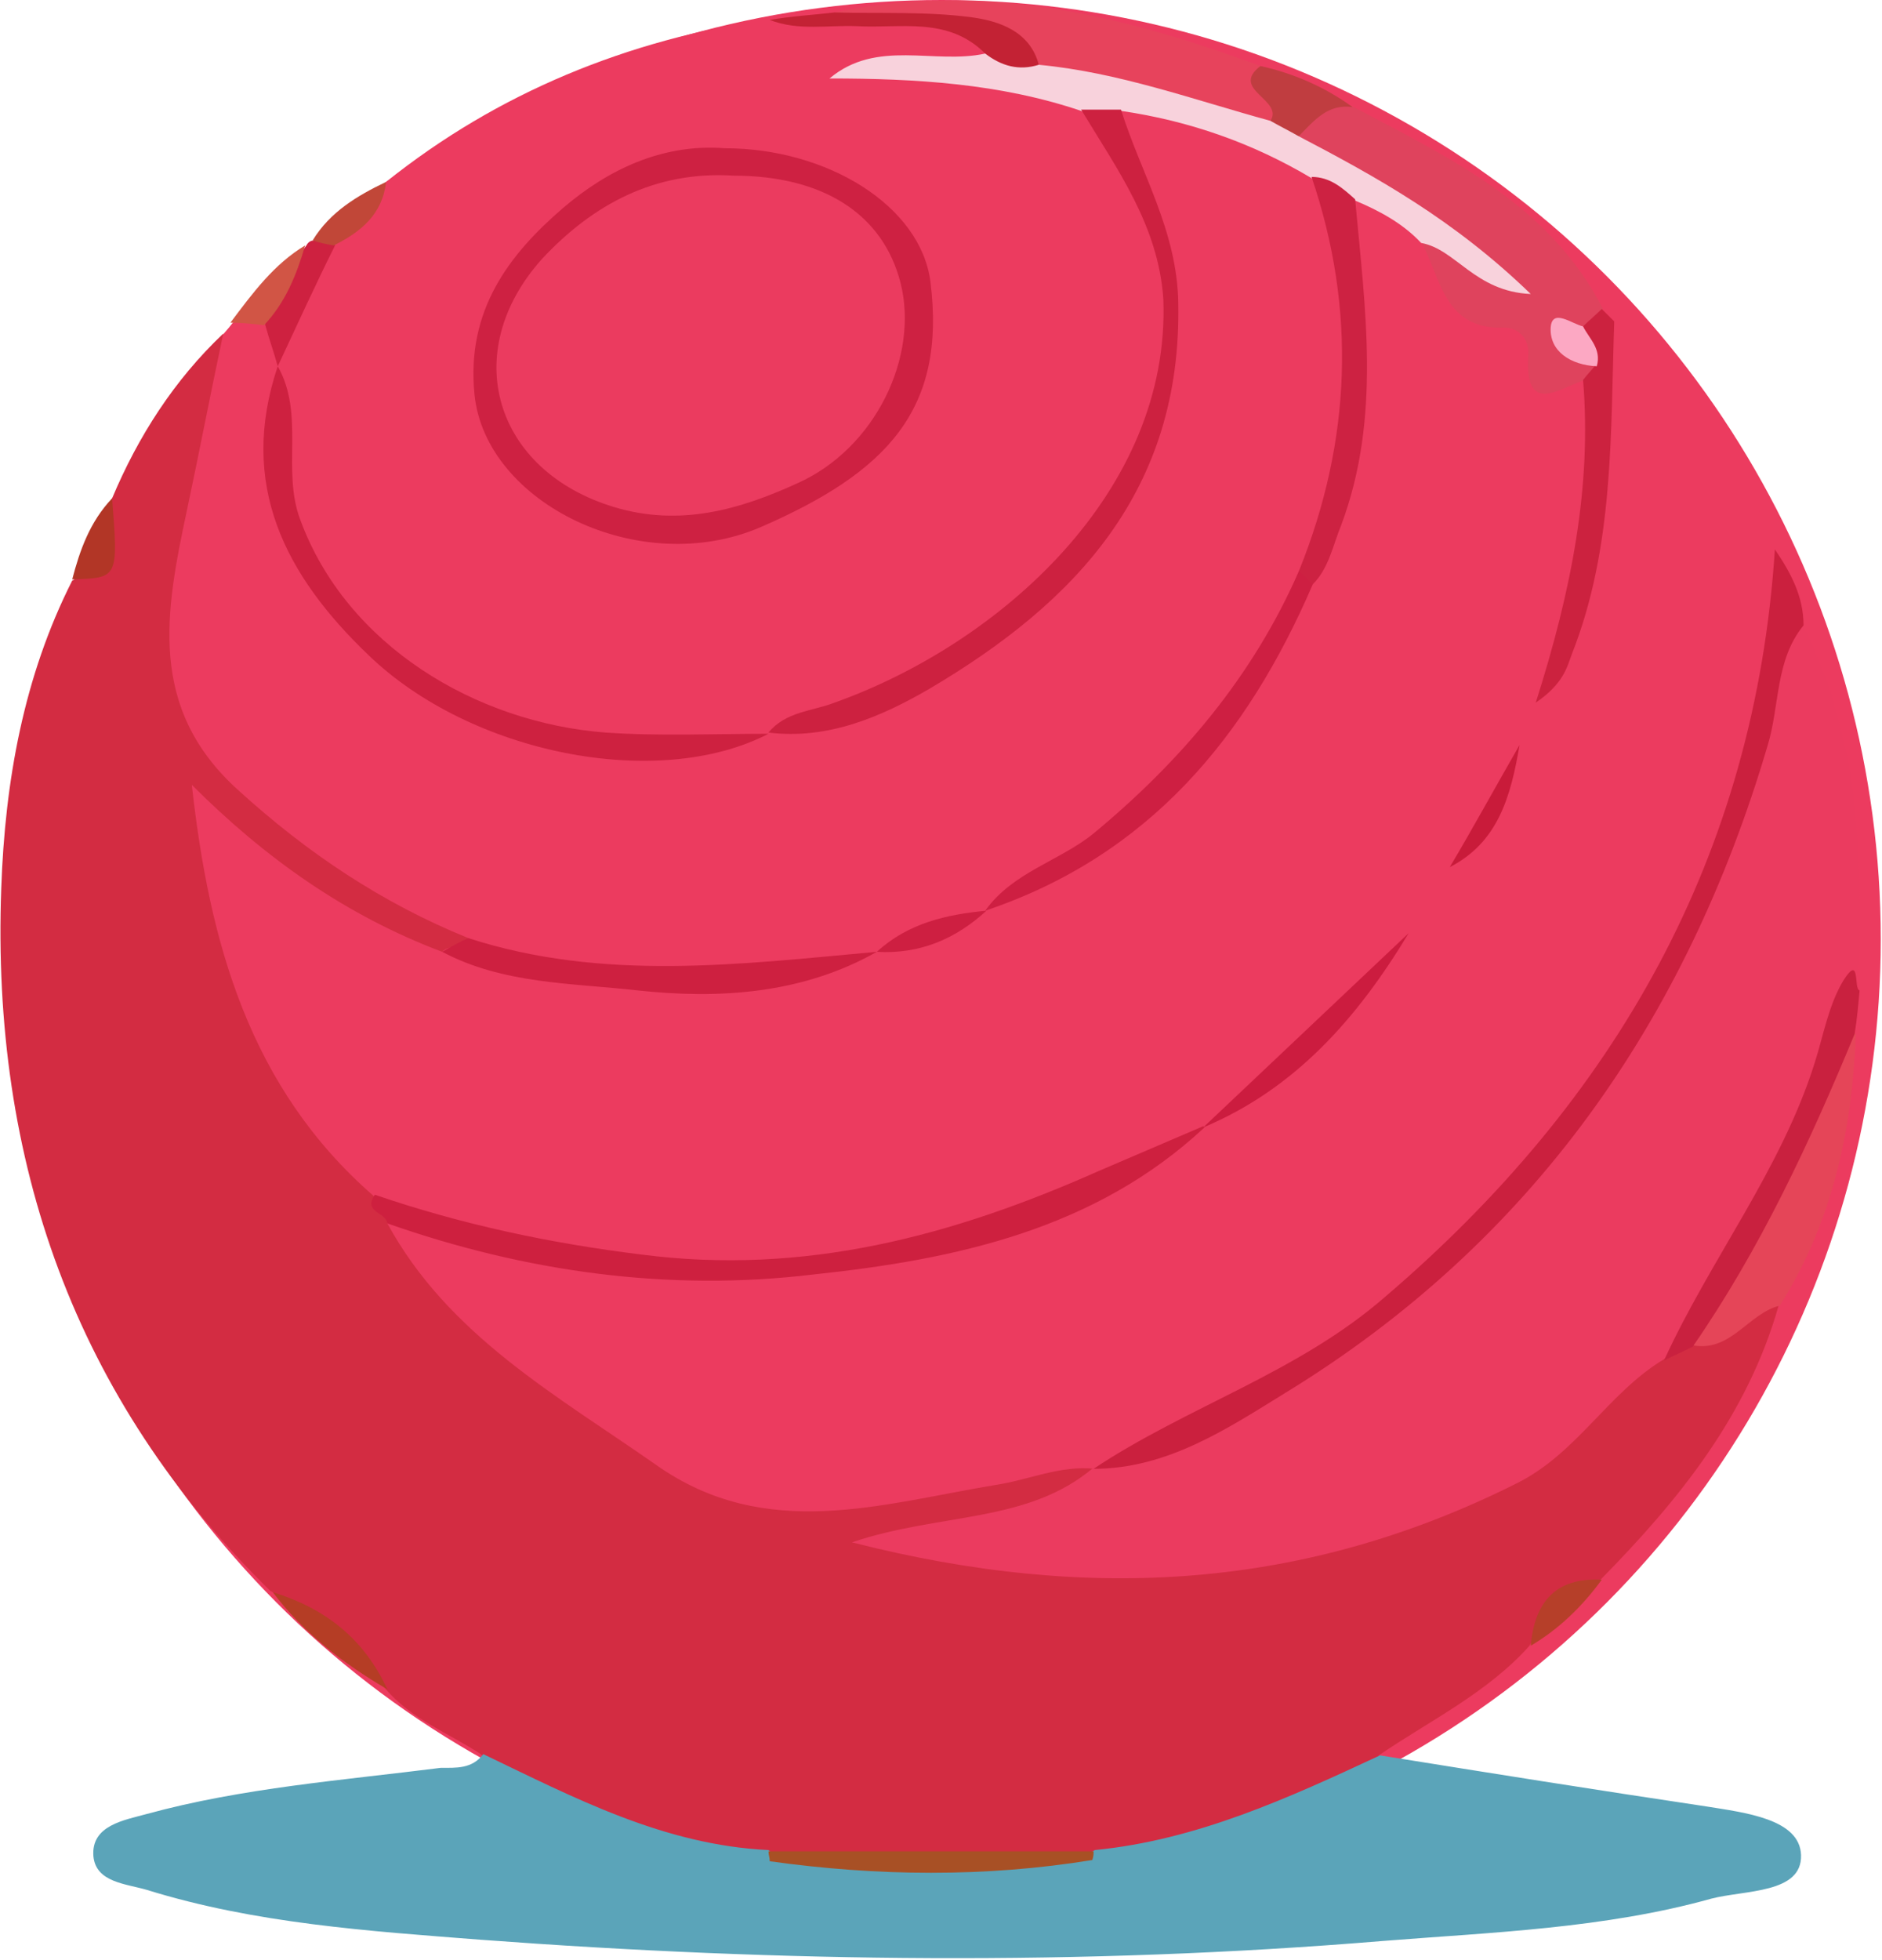 <!-- Generator: Adobe Illustrator 18.0.0, SVG Export Plug-In  -->
<svg version="1.1"
	 xmlns="http://www.w3.org/2000/svg" xmlns:xlink="http://www.w3.org/1999/xlink" xmlns:a="http://ns.adobe.com/AdobeSVGViewerExtensions/3.0/"
	 x="0px" y="0px" width="151.1px" height="157.3px" viewBox="0 0 151.1 157.3" enable-background="new 0 0 151.1 157.3"
	 xml:space="preserve">
<defs>
</defs>
<g>
	<circle fill-rule="evenodd" clip-rule="evenodd" fill="#EC3B5F" cx="75.6" cy="75.4" r="75.4"/>
	<path fill-rule="evenodd" clip-rule="evenodd" fill="#EC3B5F" d="M129.6,25.8c6.7,4.4,10.2,11.1,12.9,18.4c2.9,8-0.1,15.5-2.9,22.7
		c-8.7,22.5-23.1,40-46,49.5c-1.7,0.7-3.3,1.6-4.8,2.5c-0.5,0.3-1.1,0.4-1.7,0.5c-6.5,1.2-13,2.7-19.6,3.6c-5.5,0.7-10.3-0.2-15-3.1
		c-7-4.2-13.5-9-19.2-14.9c-1.8-1.9-4.2-3.8-2.3-7c5.8,0.9,11.5,2.7,17.4,3.5c17,2.2,32.7-1.4,47.3-10.2c5-3.4,9.7-7.2,13.8-11.7
		c-4.2,4.5-8.9,8.3-14,11.8c-20.3,12.1-41.5,14-63.7,6c-0.5-0.2-1.1-0.1-1.6-0.1C24.1,95.4,22,90,19.3,85.1c-3.2-5.8-5-12-5.8-18.5
		c-0.2-1.8-0.4-3.8,1.7-4.7c1.9-0.9,2.9,0.7,4.1,1.9c4.8,5.1,10.7,8.5,17.2,10.9c10.7,3.7,21.4,4.8,32.2,0.8c0.5-0.2,1-0.4,1.5-0.5
		c2.9,0,5.5-1.3,7.9-2.8c0.4-0.3,0.9-0.5,1.4-0.6c12.2-5,19.8-14.4,25.1-26.1c2.9-7.7,4.8-15.6,2.8-23.9c-0.4-1.8-0.5-3.6,0.7-5.2
		c3.1-2.1,4.9,0.4,7,1.9c2.6,6.1,9.2,8,13,12.8c0.9,7-0.2,13.7-2,19.5c2-5.9,2.6-12.9,2.2-19.9C128,28.7,127.5,26.9,129.6,25.8z"/>
	<path fill-rule="evenodd" clip-rule="evenodd" fill="#D32C42" d="M31.1,98.2c4.9,9,13.6,13.8,21.6,19.4c8.8,6.2,18.1,3.1,27.2,1.6
		c2.7-0.4,5.2-1.6,8-1.3c-1.2,5.3-6.1,4.8-9.8,5.9c-1.7,0.5-3.6-0.1-5.4-0.3c-0.7-0.1-0.1,0.8-0.2,0.1c0-0.1,0.2-0.1,0.5-0.1
		c11.2,1.3,22.4,1.9,33.5-1c8.6-2.2,16.5-5.5,22.5-12.3c0.8-1,1.8-1.7,3-2.3c1-0.4,2-0.7,3-1.1c2.8,0,4.6-3.6,7.8-2
		c-2.5,8.8-8,15.6-14.3,22c-2.8,0.9-4.4,3-5.7,5.3c-3.4,3.8-8,6-12.1,8.8c-1.1,3.2-3.9,4.1-6.6,5.2c-5.5,2.2-11,4.7-17.3,4
		c-8.1,0-16.2,0-24.3,0c-9.1-0.1-17.6-1.8-23.9-9.3c-2.6-1.7-5.6-2.8-7.7-5.3c-3-2.6-5.5-5.9-9.2-7.8C6,112.3-0.7,93.2,0.1,71.3
		c0.3-8.6,1.8-17,5.7-24.7C8.7,45.3,7.9,42.2,9,40c2.1-5,5-9.5,8.9-13.2c1.8,1.5,0.9,3.3,0.7,5.1C18,37,17.2,42.1,16,47
		c-1.5,5.8,0.4,10.4,4.3,14.4c3.8,3.9,8,7.5,13,9.8c1.8,0.8,3.8,1.4,4.6,3.6c-0.1,1.5-1.8,0.9-2.4,1.6c-7.7-2.9-14.2-7.5-20.1-13.4
		C16.8,75.6,20,87.3,30,96C30.3,96.8,31.8,97,31.1,98.2z"/>
	<path fill-rule="evenodd" clip-rule="evenodd" fill="#EC3B5F" d="M31,14.6c9-7.2,19.4-11.4,30.8-13.1C66,1.9,70,0.7,74.2,1
		c2.2,0.2,4.5,0.1,5.2,2.8c-2.1,3-5.3,0.8-7.9,1.7c5.3-0.7,10.3,0,15.2,1.9c10.9,9.5,10.9,26.4,0.1,37.8C80.1,52.3,72,57.2,62.6,60
		c-0.5,0.3-1.1,0.4-1.7,0.5c-6.8-0.3-13.5,0.9-20.3-1.6c-12.4-4.5-18.3-11.7-18.8-24.6c0-1.1-0.2-2.2-0.4-3.2
		c-0.1-0.6-0.2-1.1-0.1-1.7c1.1-3.6,1.7-7.4,5.1-9.9C27.9,17.8,29.8,16.6,31,14.6z"/>
	<path fill-rule="evenodd" clip-rule="evenodd" fill="#EC3B5F" d="M37.6,75.3c-6.9-2.8-12.9-6.8-18.5-11.9C11.8,56.8,13.3,49,15,41
		c1-4.7,1.9-9.4,2.9-14.1c0.3-0.3,0.5-0.6,0.8-1c0.8-0.2,1.6-0.5,2.5-0.2c1.3,1,1.5,2.3,1.2,3.8l0,0c-3.5,24.3,22.1,34.5,39.3,29.5
		l0,0c9.9-2,18.3-6.8,24.9-14.5C94.3,35.2,96.6,25,91,13.7c-0.8-1.7-2.5-3.3-1-5.5c6.5-1.1,11.8,1.6,16.6,5.5
		c2.9,10.6,3,21.1-1,31.4c-5.4,12.5-14.2,21.9-26.5,28l0,0c-2.8,1.4-5.9,2.1-8.8,3.3l0,0c-8.3,2.5-16.7,2.7-25.2,1.6
		C42.5,77.6,39.8,77.2,37.6,75.3z"/>
	<path fill-rule="evenodd" clip-rule="evenodd" fill="#EB3B5F" d="M133.6,109.1c-4.5,2.7-7,7.6-11.9,10c-16.8,8.4-34.1,9.6-53.3,4.7
		c7.1-2.4,14.1-1.5,19.4-6l0,0c28.8-10.6,46-31.5,53.8-60.7c0.6-2.4-0.5-5.8,3.1-7c4.7,9.2,4.9,19.2,4.5,29.2
		c-2.3,5.5-3.6,11.3-6.5,16.5C140.2,100.7,137.6,105.4,133.6,109.1z"/>
	<path fill-rule="evenodd" clip-rule="evenodd" fill="#5BA4B9" d="M38.8,140.8c7.3,3.5,14.5,7.3,22.9,7.7c0.4,0.4,0.9,0.6,1.5,0.8
		c7.7,0.3,15.5,0.3,23.2,0c0.5-0.2,1-0.5,1.5-0.8c8.2-0.8,15.6-4.2,22.9-7.6c8.7,1.4,17.5,2.8,26.2,4.1c3.1,0.5,7.5,1,7.6,3.9
		c0.1,3.1-4.5,2.8-7.2,3.5c-8.6,2.4-17.6,2.7-26.4,3.4c-24.1,2-48.3,1.7-72.4-0.1c-9-0.7-18.1-1.3-26.8-4c-1.7-0.5-4.1-0.6-4.3-2.7
		c-0.2-2.5,2.5-2.9,4.3-3.4c7.7-2.1,15.7-2.7,23.6-3.7C36.6,141.9,37.9,142,38.8,140.8z"/>
	<path fill-rule="evenodd" clip-rule="evenodd" fill="#CB203E" d="M144.8,50.2c-2.3,2.8-1.9,6.5-2.9,9.7
		c-6.5,22-18.9,39.8-38.7,51.9c-4.7,2.9-9.5,6.1-15.4,6.1c7.5-5,16.4-7.7,23.4-13.8c18.5-15.8,29.7-35.4,31.3-60
		C143.8,46,144.8,47.9,144.8,50.2z"/>
	<path fill-rule="evenodd" clip-rule="evenodd" fill="#DF435D" d="M127.2,30.5c-2.2,0.8-4.8,2.8-4.5-2c0.1-1.2-0.7-2.2-1.9-2.2
		c-4.9,0.2-5.1-4-6.7-6.9c0.8-0.7,1.6-0.6,2.1-0.3c-3.2-2.3-7.2-4-10.8-6.4c-1-0.7-1.8-1.2-1.5-2.5c1-2.4,2.6-2.7,4.8-1.6
		c7.7,4.1,15.7,7.8,20,16.2c-0.2,0.6-0.3,1.2-0.6,1.8c-0.5,1.1,0.2,2,0.6,3C128.5,30.4,128.1,30.8,127.2,30.5z"/>
	<path fill-rule="evenodd" clip-rule="evenodd" fill="#E7435C" d="M67,1c11.9-2.5,23.1,0.2,34.2,4.3c0.5,1.7,3.2,3.3,0.2,5.1
		c-6-1.9-12.3-2.4-18.4-4.1c-3-3.8-7-5.3-11.8-4.8C69.8,1.7,68.3,2,67,1z"/>
	<path fill-rule="evenodd" clip-rule="evenodd" fill="#E54558" d="M142.9,104.8c-2.5,0.6-3.9,3.7-6.9,3.2c-0.6-1.1-0.1-2.2,0.6-3
		c4.8-6.2,7.7-13.5,10.6-20.6c0.3-0.8,0.5-1.8,1.8-1.4C148.7,90.8,147.1,98.1,142.9,104.8z"/>
	<path fill-rule="evenodd" clip-rule="evenodd" fill="#C9213F" d="M148.9,83c-3.6,8.7-7.6,17.3-13,25.1c-0.8,0.4-1.5,0.7-2.3,1.1
		c3.7-8.1,9.4-15.3,12.1-23.9c0.7-2.2,1.1-4.6,2.3-6.6c1.4-2.2,0.8,0.7,1.3,0.8C149.2,80.6,149.1,81.8,148.9,83z"/>
	<path fill-rule="evenodd" clip-rule="evenodd" fill="#CC223F" d="M127.1,26.2c0.5-0.5,1-0.9,1.5-1.4c0.3,0.3,0.7,0.7,1,1
		c-0.3,9,0,18.1-3.4,26.7c-0.4,1.1-0.7,2.4-2.9,3.9c2.9-9.1,4.5-17.4,3.8-25.9c0.3-0.4,0.7-0.8,1-1.2
		C127.4,28.4,126.3,27.6,127.1,26.2z"/>
	<path fill-rule="evenodd" clip-rule="evenodd" fill="#C32234" d="M67,1c3.7,0.1,7.4-0.1,11.1,0.4c2.1,0.3,4.6,1.1,5.3,3.8
		c-1.9,1.7-3.2,0.8-4.3-0.9c-3-3-6.8-2-10.3-2.2c-2.3-0.1-4.7,0.4-7-0.5C63.5,1.3,65.3,1.2,67,1z"/>
	<path fill-rule="evenodd" clip-rule="evenodd" fill="#C03D40" d="M102,9.7c1.1-1.7-3.3-2.5-0.8-4.4c2.7,0.6,5.2,1.7,7.4,3.3
		c-2-0.3-3.1,1.1-4.3,2.3C103,11.4,102.4,10.8,102,9.7z"/>
	<path fill-rule="evenodd" clip-rule="evenodd" fill="#CE2140" d="M22.3,29.4c-0.3-1.1-0.7-2.2-1-3.3c-0.3-2.8,1.9-4.4,3.3-6.4
		c0.1-0.2,0.3-0.4,0.6-0.4c0.7-0.4,1.3-0.3,1.7,0.4C25.3,22.9,23.8,26.2,22.3,29.4z"/>
	<path fill-rule="evenodd" clip-rule="evenodd" fill="#B53D25" d="M21.9,127.8c4.2,1.3,7.3,3.7,9.2,7.8
		C27.5,133.5,24.3,131,21.9,127.8z"/>
	<path fill-rule="evenodd" clip-rule="evenodd" fill="#B23626" d="M9,40c0.5,6.4,0.5,6.4-3.2,6.5C6.4,44.2,7.2,41.9,9,40z"/>
	<path fill-rule="evenodd" clip-rule="evenodd" fill="#D15545" d="M24.5,19.7c-0.7,2.4-1.6,4.6-3.3,6.4c-0.9-0.1-1.8-0.2-2.7-0.2
		C20.3,23.5,22,21.2,24.5,19.7z"/>
	<path fill-rule="evenodd" clip-rule="evenodd" fill="#B63F29" d="M122.9,132.1c0.3-3.5,2-5.5,5.7-5.3
		C127,129,125.1,130.8,122.9,132.1z"/>
	<path fill-rule="evenodd" clip-rule="evenodd" fill="#C14738" d="M26.8,19.7c-0.6-0.1-1.1-0.2-1.7-0.4c1.4-2.3,3.6-3.6,5.9-4.7
		C30.7,17.2,29,18.6,26.8,19.7z"/>
	<path fill-rule="evenodd" clip-rule="evenodd" fill="#F8D2DC" d="M102,9.7c0.7,0.4,1.5,0.8,2.2,1.2c6.3,3.3,12.5,6.7,18.7,12.7
		c-4.5-0.2-6-3.6-8.8-4.1c-1.5-1.6-3.4-2.6-5.3-3.4c-1.7,0.4-2.4-1.1-3.5-1.8c-4.7-2.8-9.8-4.6-15.3-5.4c-1.1,0.8-2.1,0.5-3.2,0
		c-6.5-2.2-13.3-2.6-20.2-2.6c3.8-3.2,8.4-1.1,12.5-2c1.3,1,2.7,1.4,4.3,0.9C89.8,5.8,95.8,8,102,9.7z"/>
	<path fill-rule="evenodd" clip-rule="evenodd" fill="#CE203F" d="M31.1,98.2c-0.1-0.9-2-0.9-1-2.3c7,2.4,14.1,3.9,21.4,4.8
		c13.1,1.7,25-1.5,36.7-6.7c2.8-1.2,5.6-2.4,8.4-3.6l0.1,0.1c-8.8,8.2-20,10.6-31.4,11.8C53.7,103.7,42.2,102.1,31.1,98.2z"/>
	<path fill-rule="evenodd" clip-rule="evenodd" fill="#CE1F42" d="M79.1,73.1c2.2-3.1,6-4,8.7-6.2c7-5.8,12.8-12.6,16.5-21.1
		c1-0.2,1.5,0,1.1,1.1C100.1,59.2,92.2,68.7,79.1,73.1z"/>
	<path fill-rule="evenodd" clip-rule="evenodd" fill="#CD2242" d="M105.4,46.9c-0.4-0.4-0.7-0.7-1.1-1.1c4.2-10.4,4.6-21,1-31.6
		c1.5,0,2.5,0.9,3.5,1.8c0.8,8.8,2.1,17.5-1.1,26.1C107,43.8,106.7,45.6,105.4,46.9z"/>
	<path fill-rule="evenodd" clip-rule="evenodd" fill="#CE2040" d="M37.6,75.3c10.8,3.5,21.8,2.1,32.8,1.1c-6,3.4-12.7,3.8-19.2,3.1
		c-5.3-0.6-10.8-0.5-15.7-3.1C36.2,76,36.9,75.6,37.6,75.3z"/>
	<path fill-rule="evenodd" clip-rule="evenodd" fill="#CC1C3F" d="M96.6,90.5c5.5-5.2,11-10.4,16.5-15.6
		C109,81.7,104,87.4,96.6,90.5L96.6,90.5z"/>
	<path fill-rule="evenodd" clip-rule="evenodd" fill="#C91B3A" d="M122,59.8c-0.7,4.1-1.7,7.8-5.6,9.8
		C118.3,66.4,120.1,63.1,122,59.8z"/>
	<path fill-rule="evenodd" clip-rule="evenodd" fill="#CE1F41" d="M70.4,76.4c2.5-2.3,5.6-3,8.8-3.3C76.7,75.4,73.8,76.6,70.4,76.4z
		"/>
	<path fill-rule="evenodd" clip-rule="evenodd" fill="#A85025" d="M87.8,148.6c0,0.2,0,0.4-0.1,0.7c-8.6,1.4-17.3,1.3-25.9,0.1
		c0-0.3-0.1-0.5-0.1-0.8C70.4,148.6,79.1,148.6,87.8,148.6z"/>
	<path fill-rule="evenodd" clip-rule="evenodd" fill="#CE2142" d="M58.2,11.9c8.2,0,15.7,4.6,16.5,10.7c1.3,10.3-3.5,15.3-13.6,19.7
		c-9.7,4.2-22.1-1.9-23-10.6c-0.7-6.8,2.8-11.3,7.1-15C48.7,13.7,53.1,11.5,58.2,11.9z"/>
	<path fill-rule="evenodd" clip-rule="evenodd" fill="#CD2140" d="M86.8,8.8c1.1,0,2.1,0,3.2,0c1.6,5.1,4.5,9.7,4.6,15.5
		c0.3,15.1-8.3,24.1-20,31c-3.8,2.2-8.1,4.1-12.9,3.5c1.4-1.7,3.5-1.7,5.3-2.4c13.2-4.7,27-16.9,26.4-32.4
		C93,18.1,89.7,13.6,86.8,8.8z"/>
	<path fill-rule="evenodd" clip-rule="evenodd" fill="#CE2140" d="M61.7,58.9c-8.9,4.6-23.9,1.6-32.1-6.3
		c-6.7-6.4-10.5-13.7-7.3-23.2c2.2,3.9,0.3,8.3,1.8,12.3C27.8,51.8,38.2,58,48.6,58.8C52.9,59.1,57.3,58.9,61.7,58.9z"/>
	<path fill-rule="evenodd" clip-rule="evenodd" fill="#FCA8C3" d="M127.1,26.2c0.5,1,1.5,1.8,1.1,3.2c-2.1-0.1-3.8-1.2-3.7-3.1
		C124.6,24.7,126.2,26,127.1,26.2z"/>
	<path fill-rule="evenodd" clip-rule="evenodd" fill="#EB3B5F" d="M58.9,14.1c7.2,0,12,3.1,13.4,8.6c1.5,5.9-2,13.3-8.3,16.1
		c-4.6,2.1-9.4,3.5-14.7,1.9c-9.6-2.9-12.5-12.4-5.8-19.9C47.6,16.4,52.6,13.7,58.9,14.1z"/>
</g>
</svg>